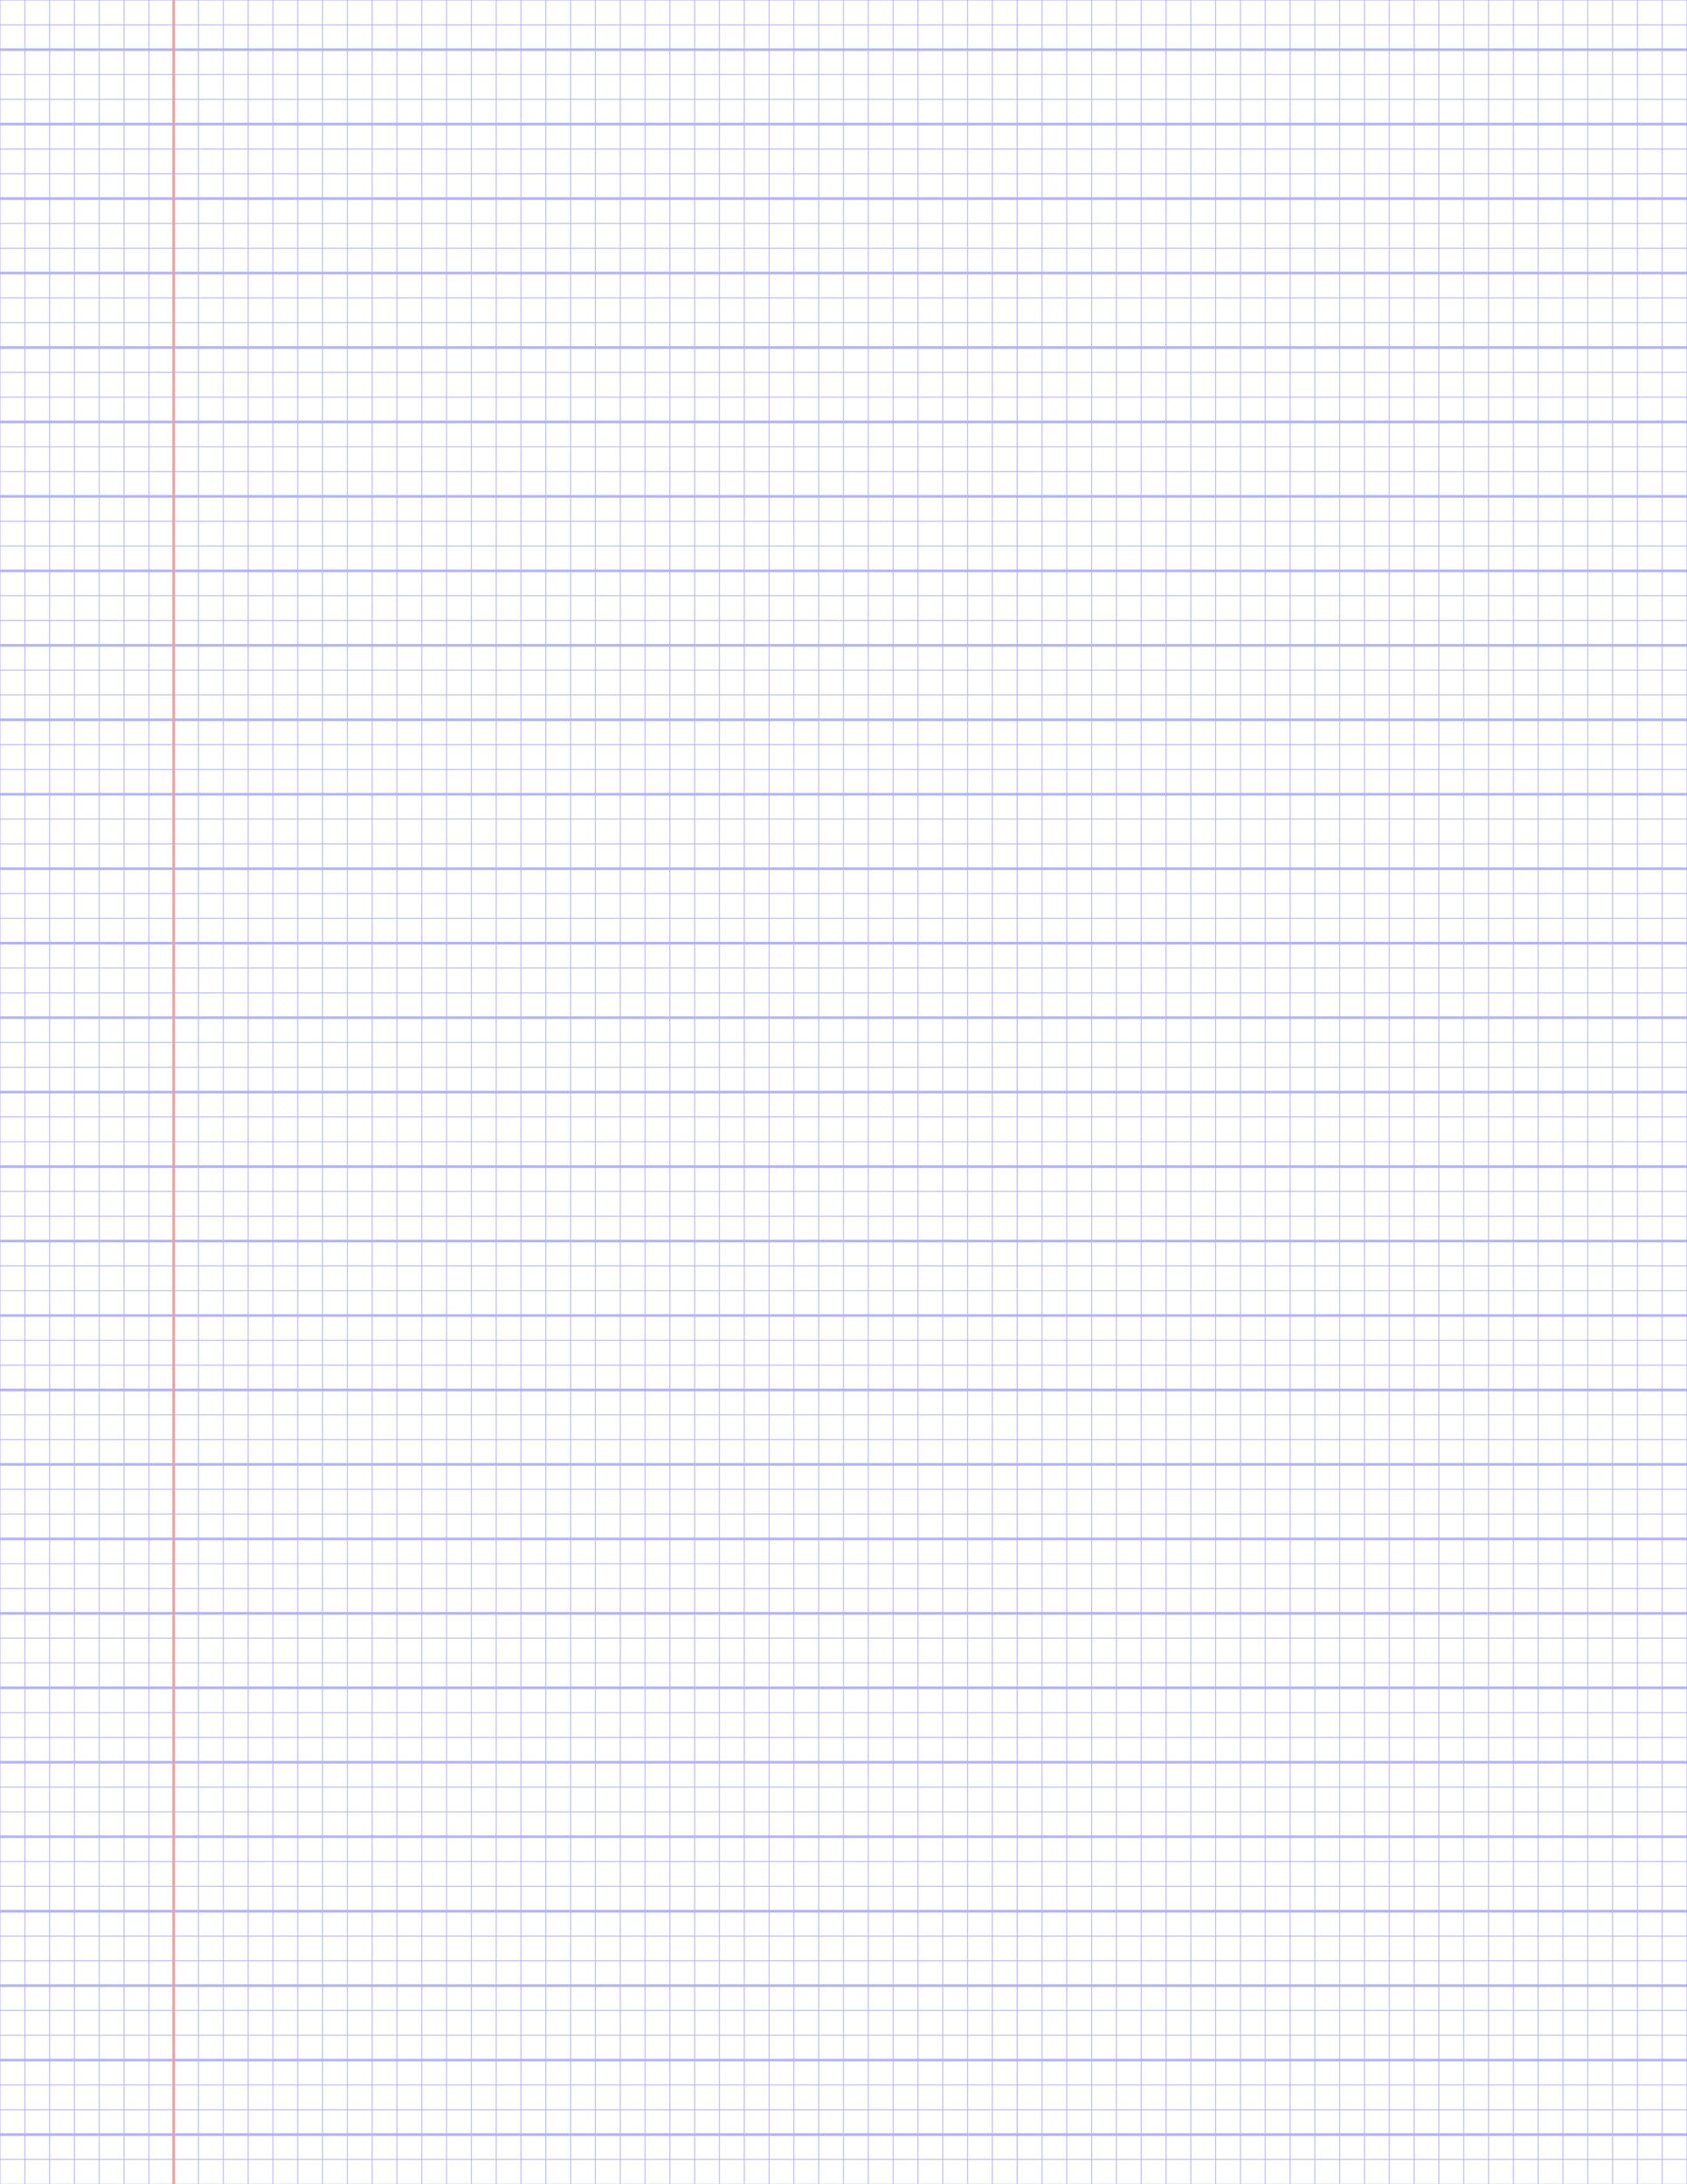 <?xml version="1.0" encoding="UTF-8"?>
<svg xmlns="http://www.w3.org/2000/svg" width="612pt" height="792pt" viewBox="0 0 612 792">
  <defs/>
  <style>        .line, .dot { stroke-linecap: round; }
        .stroke-linecap-butt { stroke-linecap: butt; }

        .line            { stroke-width: 0.72pt; }
        .line.xx-thin    { stroke-width: 0.24pt; }
        .line.x-thin     { stroke-width: 0.36pt; }
        .line.thin       { stroke-width: 0.48pt; }
        .line.thick      { stroke-width: 1.08pt; }
        .line.semi-thin  { stroke-width: 0.588pt; }
        .line.semi-thick { stroke-width: 0.882pt; }

        .dot             { stroke-width: 1.44pt; }
        .dot.thin        { stroke-width: 0.96pt; }
        .dot.thick       { stroke-width: 2.16pt; }
        .dot.semi-thin   { stroke-width: 1.176pt; }
        .dot.semi-thick  { stroke-width: 1.764pt; }

        .stroke-1     { stroke-width: 0.12pt; stroke-linecap: round; } /* 1/600 in */
        .stroke-2     { stroke-width: 0.24pt; stroke-linecap: round; }
        .stroke-3     { stroke-width: 0.36pt; stroke-linecap: round; }
        .stroke-4     { stroke-width: 0.48pt; stroke-linecap: round; }
        .stroke-5     { stroke-width: 0.60pt; stroke-linecap: round; }
        .stroke-6     { stroke-width: 0.72pt; stroke-linecap: round; }
        .stroke-7     { stroke-width: 0.84pt; stroke-linecap: round; }
        .stroke-8     { stroke-width: 0.96pt; stroke-linecap: round; }
        .stroke-9     { stroke-width: 1.08pt; stroke-linecap: round; }
        .stroke-10    { stroke-width: 1.20pt; stroke-linecap: round; }

        .blue  { stroke: #b3b3ff; }
        .red   { stroke: #ff9999; }
        .green { stroke: #b3ffb3; }
        .gray  { stroke: #b3b3b3; }
        .light.blue  { stroke: #d9d9ff; }
        .light.red   { stroke: #ffcccc; }
        .light.green { stroke: #d9ffd9; }
        .light.gray  { stroke: #d9d9d9; }

        .dark.blue  { stroke: #6767ff; }
        .dark.red   { stroke: #ff3333; }
        .dark.green { stroke: #67ff67; }
        .dark.gray  { stroke: #676767; }

        .alternate-blue  { stroke: #6767ff; opacity: 0.5; }
        .alternate-red   { stroke: #ff3333; opacity: 0.5; }
        .alternate-green { stroke: #67ff67; opacity: 0.5; }
        .alternate-gray  { stroke: #676767; opacity: 0.5; }
</style>
  <g id="grid">
    <line x1="0" x2="612" y1="0" y2="0" class="xx-thin blue line"/>
    <line x1="0" x2="612" y1="9" y2="9" class="xx-thin blue line"/>
    <line x1="0" x2="612" y1="18" y2="18" class="xx-thin blue line"/>
    <line x1="0" x2="612" y1="27" y2="27" class="xx-thin blue line"/>
    <line x1="0" x2="612" y1="36" y2="36" class="xx-thin blue line"/>
    <line x1="0" x2="612" y1="45" y2="45" class="xx-thin blue line"/>
    <line x1="0" x2="612" y1="54" y2="54" class="xx-thin blue line"/>
    <line x1="0" x2="612" y1="63" y2="63" class="xx-thin blue line"/>
    <line x1="0" x2="612" y1="72" y2="72" class="xx-thin blue line"/>
    <line x1="0" x2="612" y1="81" y2="81" class="xx-thin blue line"/>
    <line x1="0" x2="612" y1="90" y2="90" class="xx-thin blue line"/>
    <line x1="0" x2="612" y1="99" y2="99" class="xx-thin blue line"/>
    <line x1="0" x2="612" y1="108" y2="108" class="xx-thin blue line"/>
    <line x1="0" x2="612" y1="117" y2="117" class="xx-thin blue line"/>
    <line x1="0" x2="612" y1="126" y2="126" class="xx-thin blue line"/>
    <line x1="0" x2="612" y1="135" y2="135" class="xx-thin blue line"/>
    <line x1="0" x2="612" y1="144" y2="144" class="xx-thin blue line"/>
    <line x1="0" x2="612" y1="153" y2="153" class="xx-thin blue line"/>
    <line x1="0" x2="612" y1="162" y2="162" class="xx-thin blue line"/>
    <line x1="0" x2="612" y1="171" y2="171" class="xx-thin blue line"/>
    <line x1="0" x2="612" y1="180" y2="180" class="xx-thin blue line"/>
    <line x1="0" x2="612" y1="189" y2="189" class="xx-thin blue line"/>
    <line x1="0" x2="612" y1="198" y2="198" class="xx-thin blue line"/>
    <line x1="0" x2="612" y1="207" y2="207" class="xx-thin blue line"/>
    <line x1="0" x2="612" y1="216" y2="216" class="xx-thin blue line"/>
    <line x1="0" x2="612" y1="225" y2="225" class="xx-thin blue line"/>
    <line x1="0" x2="612" y1="234" y2="234" class="xx-thin blue line"/>
    <line x1="0" x2="612" y1="243" y2="243" class="xx-thin blue line"/>
    <line x1="0" x2="612" y1="252" y2="252" class="xx-thin blue line"/>
    <line x1="0" x2="612" y1="261" y2="261" class="xx-thin blue line"/>
    <line x1="0" x2="612" y1="270" y2="270" class="xx-thin blue line"/>
    <line x1="0" x2="612" y1="279" y2="279" class="xx-thin blue line"/>
    <line x1="0" x2="612" y1="288" y2="288" class="xx-thin blue line"/>
    <line x1="0" x2="612" y1="297" y2="297" class="xx-thin blue line"/>
    <line x1="0" x2="612" y1="306" y2="306" class="xx-thin blue line"/>
    <line x1="0" x2="612" y1="315" y2="315" class="xx-thin blue line"/>
    <line x1="0" x2="612" y1="324" y2="324" class="xx-thin blue line"/>
    <line x1="0" x2="612" y1="333" y2="333" class="xx-thin blue line"/>
    <line x1="0" x2="612" y1="342" y2="342" class="xx-thin blue line"/>
    <line x1="0" x2="612" y1="351" y2="351" class="xx-thin blue line"/>
    <line x1="0" x2="612" y1="360" y2="360" class="xx-thin blue line"/>
    <line x1="0" x2="612" y1="369" y2="369" class="xx-thin blue line"/>
    <line x1="0" x2="612" y1="378" y2="378" class="xx-thin blue line"/>
    <line x1="0" x2="612" y1="387" y2="387" class="xx-thin blue line"/>
    <line x1="0" x2="612" y1="396" y2="396" class="xx-thin blue line"/>
    <line x1="0" x2="612" y1="405" y2="405" class="xx-thin blue line"/>
    <line x1="0" x2="612" y1="414" y2="414" class="xx-thin blue line"/>
    <line x1="0" x2="612" y1="423" y2="423" class="xx-thin blue line"/>
    <line x1="0" x2="612" y1="432" y2="432" class="xx-thin blue line"/>
    <line x1="0" x2="612" y1="441" y2="441" class="xx-thin blue line"/>
    <line x1="0" x2="612" y1="450" y2="450" class="xx-thin blue line"/>
    <line x1="0" x2="612" y1="459" y2="459" class="xx-thin blue line"/>
    <line x1="0" x2="612" y1="468" y2="468" class="xx-thin blue line"/>
    <line x1="0" x2="612" y1="477" y2="477" class="xx-thin blue line"/>
    <line x1="0" x2="612" y1="486" y2="486" class="xx-thin blue line"/>
    <line x1="0" x2="612" y1="495" y2="495" class="xx-thin blue line"/>
    <line x1="0" x2="612" y1="504" y2="504" class="xx-thin blue line"/>
    <line x1="0" x2="612" y1="513" y2="513" class="xx-thin blue line"/>
    <line x1="0" x2="612" y1="522" y2="522" class="xx-thin blue line"/>
    <line x1="0" x2="612" y1="531" y2="531" class="xx-thin blue line"/>
    <line x1="0" x2="612" y1="540" y2="540" class="xx-thin blue line"/>
    <line x1="0" x2="612" y1="549" y2="549" class="xx-thin blue line"/>
    <line x1="0" x2="612" y1="558" y2="558" class="xx-thin blue line"/>
    <line x1="0" x2="612" y1="567" y2="567" class="xx-thin blue line"/>
    <line x1="0" x2="612" y1="576" y2="576" class="xx-thin blue line"/>
    <line x1="0" x2="612" y1="585" y2="585" class="xx-thin blue line"/>
    <line x1="0" x2="612" y1="594" y2="594" class="xx-thin blue line"/>
    <line x1="0" x2="612" y1="603" y2="603" class="xx-thin blue line"/>
    <line x1="0" x2="612" y1="612" y2="612" class="xx-thin blue line"/>
    <line x1="0" x2="612" y1="621" y2="621" class="xx-thin blue line"/>
    <line x1="0" x2="612" y1="630" y2="630" class="xx-thin blue line"/>
    <line x1="0" x2="612" y1="639" y2="639" class="xx-thin blue line"/>
    <line x1="0" x2="612" y1="648" y2="648" class="xx-thin blue line"/>
    <line x1="0" x2="612" y1="657" y2="657" class="xx-thin blue line"/>
    <line x1="0" x2="612" y1="666" y2="666" class="xx-thin blue line"/>
    <line x1="0" x2="612" y1="675" y2="675" class="xx-thin blue line"/>
    <line x1="0" x2="612" y1="684" y2="684" class="xx-thin blue line"/>
    <line x1="0" x2="612" y1="693" y2="693" class="xx-thin blue line"/>
    <line x1="0" x2="612" y1="702" y2="702" class="xx-thin blue line"/>
    <line x1="0" x2="612" y1="711" y2="711" class="xx-thin blue line"/>
    <line x1="0" x2="612" y1="720" y2="720" class="xx-thin blue line"/>
    <line x1="0" x2="612" y1="729" y2="729" class="xx-thin blue line"/>
    <line x1="0" x2="612" y1="738" y2="738" class="xx-thin blue line"/>
    <line x1="0" x2="612" y1="747" y2="747" class="xx-thin blue line"/>
    <line x1="0" x2="612" y1="756" y2="756" class="xx-thin blue line"/>
    <line x1="0" x2="612" y1="765" y2="765" class="xx-thin blue line"/>
    <line x1="0" x2="612" y1="774" y2="774" class="xx-thin blue line"/>
    <line x1="0" x2="612" y1="783" y2="783" class="xx-thin blue line"/>
    <line x1="0" x2="612" y1="792" y2="792" class="xx-thin blue line"/>
    <line x1="0" x2="0" y1="0" y2="792" class="xx-thin blue line"/>
    <line x1="9" x2="9" y1="0" y2="792" class="xx-thin blue line"/>
    <line x1="18" x2="18" y1="0" y2="792" class="xx-thin blue line"/>
    <line x1="27" x2="27" y1="0" y2="792" class="xx-thin blue line"/>
    <line x1="36" x2="36" y1="0" y2="792" class="xx-thin blue line"/>
    <line x1="45" x2="45" y1="0" y2="792" class="xx-thin blue line"/>
    <line x1="54" x2="54" y1="0" y2="792" class="xx-thin blue line"/>
    <line x1="63" x2="63" y1="0" y2="792" class="xx-thin blue line"/>
    <line x1="72" x2="72" y1="0" y2="792" class="xx-thin blue line"/>
    <line x1="81" x2="81" y1="0" y2="792" class="xx-thin blue line"/>
    <line x1="90" x2="90" y1="0" y2="792" class="xx-thin blue line"/>
    <line x1="99" x2="99" y1="0" y2="792" class="xx-thin blue line"/>
    <line x1="108" x2="108" y1="0" y2="792" class="xx-thin blue line"/>
    <line x1="117" x2="117" y1="0" y2="792" class="xx-thin blue line"/>
    <line x1="126" x2="126" y1="0" y2="792" class="xx-thin blue line"/>
    <line x1="135" x2="135" y1="0" y2="792" class="xx-thin blue line"/>
    <line x1="144" x2="144" y1="0" y2="792" class="xx-thin blue line"/>
    <line x1="153" x2="153" y1="0" y2="792" class="xx-thin blue line"/>
    <line x1="162" x2="162" y1="0" y2="792" class="xx-thin blue line"/>
    <line x1="171" x2="171" y1="0" y2="792" class="xx-thin blue line"/>
    <line x1="180" x2="180" y1="0" y2="792" class="xx-thin blue line"/>
    <line x1="189" x2="189" y1="0" y2="792" class="xx-thin blue line"/>
    <line x1="198" x2="198" y1="0" y2="792" class="xx-thin blue line"/>
    <line x1="207" x2="207" y1="0" y2="792" class="xx-thin blue line"/>
    <line x1="216" x2="216" y1="0" y2="792" class="xx-thin blue line"/>
    <line x1="225" x2="225" y1="0" y2="792" class="xx-thin blue line"/>
    <line x1="234" x2="234" y1="0" y2="792" class="xx-thin blue line"/>
    <line x1="243" x2="243" y1="0" y2="792" class="xx-thin blue line"/>
    <line x1="252" x2="252" y1="0" y2="792" class="xx-thin blue line"/>
    <line x1="261" x2="261" y1="0" y2="792" class="xx-thin blue line"/>
    <line x1="270" x2="270" y1="0" y2="792" class="xx-thin blue line"/>
    <line x1="279" x2="279" y1="0" y2="792" class="xx-thin blue line"/>
    <line x1="288" x2="288" y1="0" y2="792" class="xx-thin blue line"/>
    <line x1="297" x2="297" y1="0" y2="792" class="xx-thin blue line"/>
    <line x1="306" x2="306" y1="0" y2="792" class="xx-thin blue line"/>
    <line x1="315" x2="315" y1="0" y2="792" class="xx-thin blue line"/>
    <line x1="324" x2="324" y1="0" y2="792" class="xx-thin blue line"/>
    <line x1="333" x2="333" y1="0" y2="792" class="xx-thin blue line"/>
    <line x1="342" x2="342" y1="0" y2="792" class="xx-thin blue line"/>
    <line x1="351" x2="351" y1="0" y2="792" class="xx-thin blue line"/>
    <line x1="360" x2="360" y1="0" y2="792" class="xx-thin blue line"/>
    <line x1="369" x2="369" y1="0" y2="792" class="xx-thin blue line"/>
    <line x1="378" x2="378" y1="0" y2="792" class="xx-thin blue line"/>
    <line x1="387" x2="387" y1="0" y2="792" class="xx-thin blue line"/>
    <line x1="396" x2="396" y1="0" y2="792" class="xx-thin blue line"/>
    <line x1="405" x2="405" y1="0" y2="792" class="xx-thin blue line"/>
    <line x1="414" x2="414" y1="0" y2="792" class="xx-thin blue line"/>
    <line x1="423" x2="423" y1="0" y2="792" class="xx-thin blue line"/>
    <line x1="432" x2="432" y1="0" y2="792" class="xx-thin blue line"/>
    <line x1="441" x2="441" y1="0" y2="792" class="xx-thin blue line"/>
    <line x1="450" x2="450" y1="0" y2="792" class="xx-thin blue line"/>
    <line x1="459" x2="459" y1="0" y2="792" class="xx-thin blue line"/>
    <line x1="468" x2="468" y1="0" y2="792" class="xx-thin blue line"/>
    <line x1="477" x2="477" y1="0" y2="792" class="xx-thin blue line"/>
    <line x1="486" x2="486" y1="0" y2="792" class="xx-thin blue line"/>
    <line x1="495" x2="495" y1="0" y2="792" class="xx-thin blue line"/>
    <line x1="504" x2="504" y1="0" y2="792" class="xx-thin blue line"/>
    <line x1="513" x2="513" y1="0" y2="792" class="xx-thin blue line"/>
    <line x1="522" x2="522" y1="0" y2="792" class="xx-thin blue line"/>
    <line x1="531" x2="531" y1="0" y2="792" class="xx-thin blue line"/>
    <line x1="540" x2="540" y1="0" y2="792" class="xx-thin blue line"/>
    <line x1="549" x2="549" y1="0" y2="792" class="xx-thin blue line"/>
    <line x1="558" x2="558" y1="0" y2="792" class="xx-thin blue line"/>
    <line x1="567" x2="567" y1="0" y2="792" class="xx-thin blue line"/>
    <line x1="576" x2="576" y1="0" y2="792" class="xx-thin blue line"/>
    <line x1="585" x2="585" y1="0" y2="792" class="xx-thin blue line"/>
    <line x1="594" x2="594" y1="0" y2="792" class="xx-thin blue line"/>
    <line x1="603" x2="603" y1="0" y2="792" class="xx-thin blue line"/>
    <line x1="612" x2="612" y1="0" y2="792" class="xx-thin blue line"/>
  </g>
  <g id="lines">
    <line x1="0" x2="612" y1="18" y2="18" class="blue line"/>
    <line x1="0" x2="612" y1="45" y2="45" class="blue line"/>
    <line x1="0" x2="612" y1="72" y2="72" class="blue line"/>
    <line x1="0" x2="612" y1="99" y2="99" class="blue line"/>
    <line x1="0" x2="612" y1="126" y2="126" class="blue line"/>
    <line x1="0" x2="612" y1="153" y2="153" class="blue line"/>
    <line x1="0" x2="612" y1="180" y2="180" class="blue line"/>
    <line x1="0" x2="612" y1="207" y2="207" class="blue line"/>
    <line x1="0" x2="612" y1="234" y2="234" class="blue line"/>
    <line x1="0" x2="612" y1="261" y2="261" class="blue line"/>
    <line x1="0" x2="612" y1="288" y2="288" class="blue line"/>
    <line x1="0" x2="612" y1="315" y2="315" class="blue line"/>
    <line x1="0" x2="612" y1="342" y2="342" class="blue line"/>
    <line x1="0" x2="612" y1="369" y2="369" class="blue line"/>
    <line x1="0" x2="612" y1="396" y2="396" class="blue line"/>
    <line x1="0" x2="612" y1="423" y2="423" class="blue line"/>
    <line x1="0" x2="612" y1="450" y2="450" class="blue line"/>
    <line x1="0" x2="612" y1="477" y2="477" class="blue line"/>
    <line x1="0" x2="612" y1="504" y2="504" class="blue line"/>
    <line x1="0" x2="612" y1="531" y2="531" class="blue line"/>
    <line x1="0" x2="612" y1="558" y2="558" class="blue line"/>
    <line x1="0" x2="612" y1="585" y2="585" class="blue line"/>
    <line x1="0" x2="612" y1="612" y2="612" class="blue line"/>
    <line x1="0" x2="612" y1="639" y2="639" class="blue line"/>
    <line x1="0" x2="612" y1="666" y2="666" class="blue line"/>
    <line x1="0" x2="612" y1="693" y2="693" class="blue line"/>
    <line x1="0" x2="612" y1="720" y2="720" class="blue line"/>
    <line x1="0" x2="612" y1="747" y2="747" class="blue line"/>
    <line x1="0" x2="612" y1="774" y2="774" class="blue line"/>
  </g>
  <g id="margin-line">
    <line x1="63" x2="63" y1="0" y2="792" class="red margin line"/>
  </g>
</svg>
